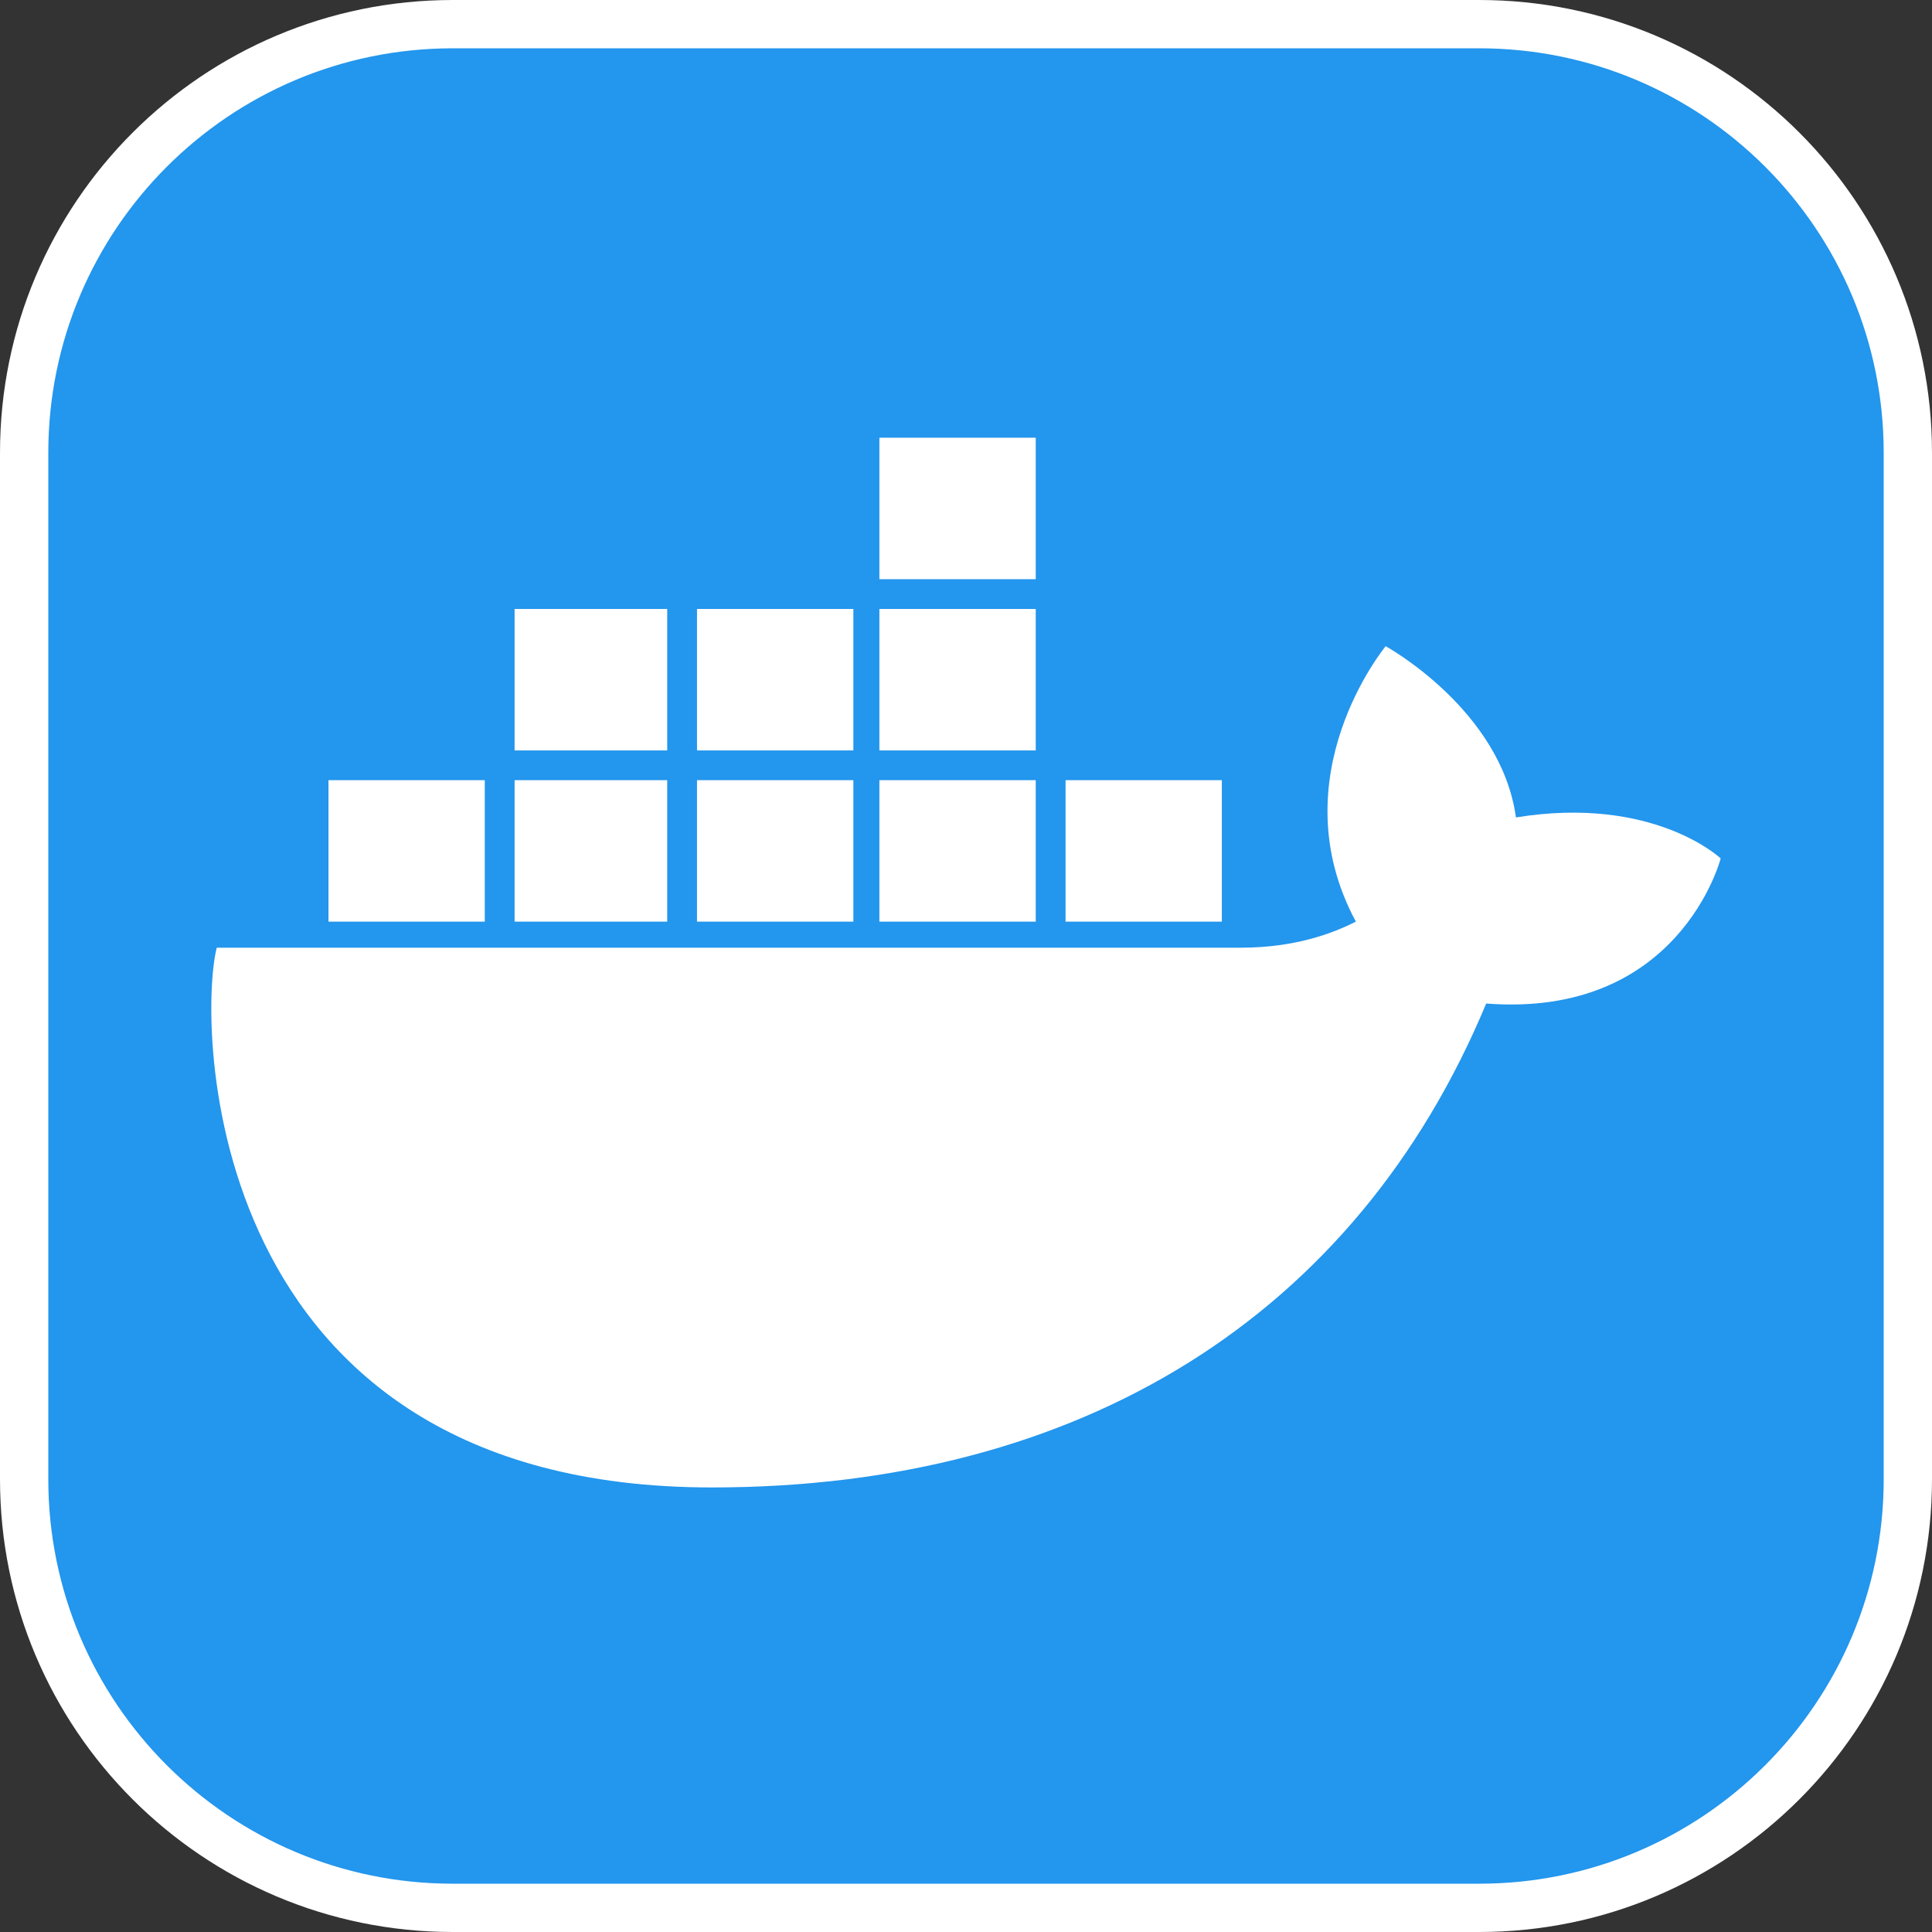 <svg width="40" height="40" viewBox="0 0 40 40" fill="none" xmlns="http://www.w3.org/2000/svg">
<rect x="0" y="0" width="40" height="40" fill="#333333" stroke="none"/>
<g clip-path="url(#clip0_310_20)">
<path d="M9.375 0.5H30.625C35.526 0.5 39.5 4.473 39.5 9.375V30.625C39.5 35.526 35.526 39.5 30.625 39.5H9.375C4.473 39.5 0.5 35.526 0.5 30.625V9.375C0.5 4.473 4.473 0.5 9.375 0.5Z" fill="#2396ED" stroke="white"/>
<path d="M22.061 19.082H25.297V16.153H22.061V19.082ZM18.207 19.082H21.444V16.153H18.207V19.082ZM14.431 19.082H17.668V16.153H14.431V19.082ZM10.654 19.082H13.814V16.153H10.654V19.082ZM6.801 19.082H10.037V16.153H6.801V19.082ZM10.654 15.537H13.814V12.608H10.654V15.537ZM14.431 15.537H17.668V12.608H14.431V15.537ZM18.207 15.537H21.444V12.608H18.207V15.537ZM18.207 11.991H21.444V9.062H18.207V11.991ZM35.625 17.772C35.625 17.772 34.238 16.461 31.386 16.924C31.078 14.689 28.689 13.379 28.689 13.379C28.689 13.379 26.454 16.076 28.072 19.082C27.61 19.313 26.839 19.621 25.683 19.621H4.488C4.103 21.086 4.103 30.796 14.739 30.796C22.369 30.796 28.072 27.251 30.77 20.777C34.777 21.086 35.625 17.772 35.625 17.772Z" fill="white"/>
</g>
<defs>
<clipPath id="clip0_310_20">
<rect width="40" height="40" fill="white"/>
</clipPath>
</defs>
</svg>
